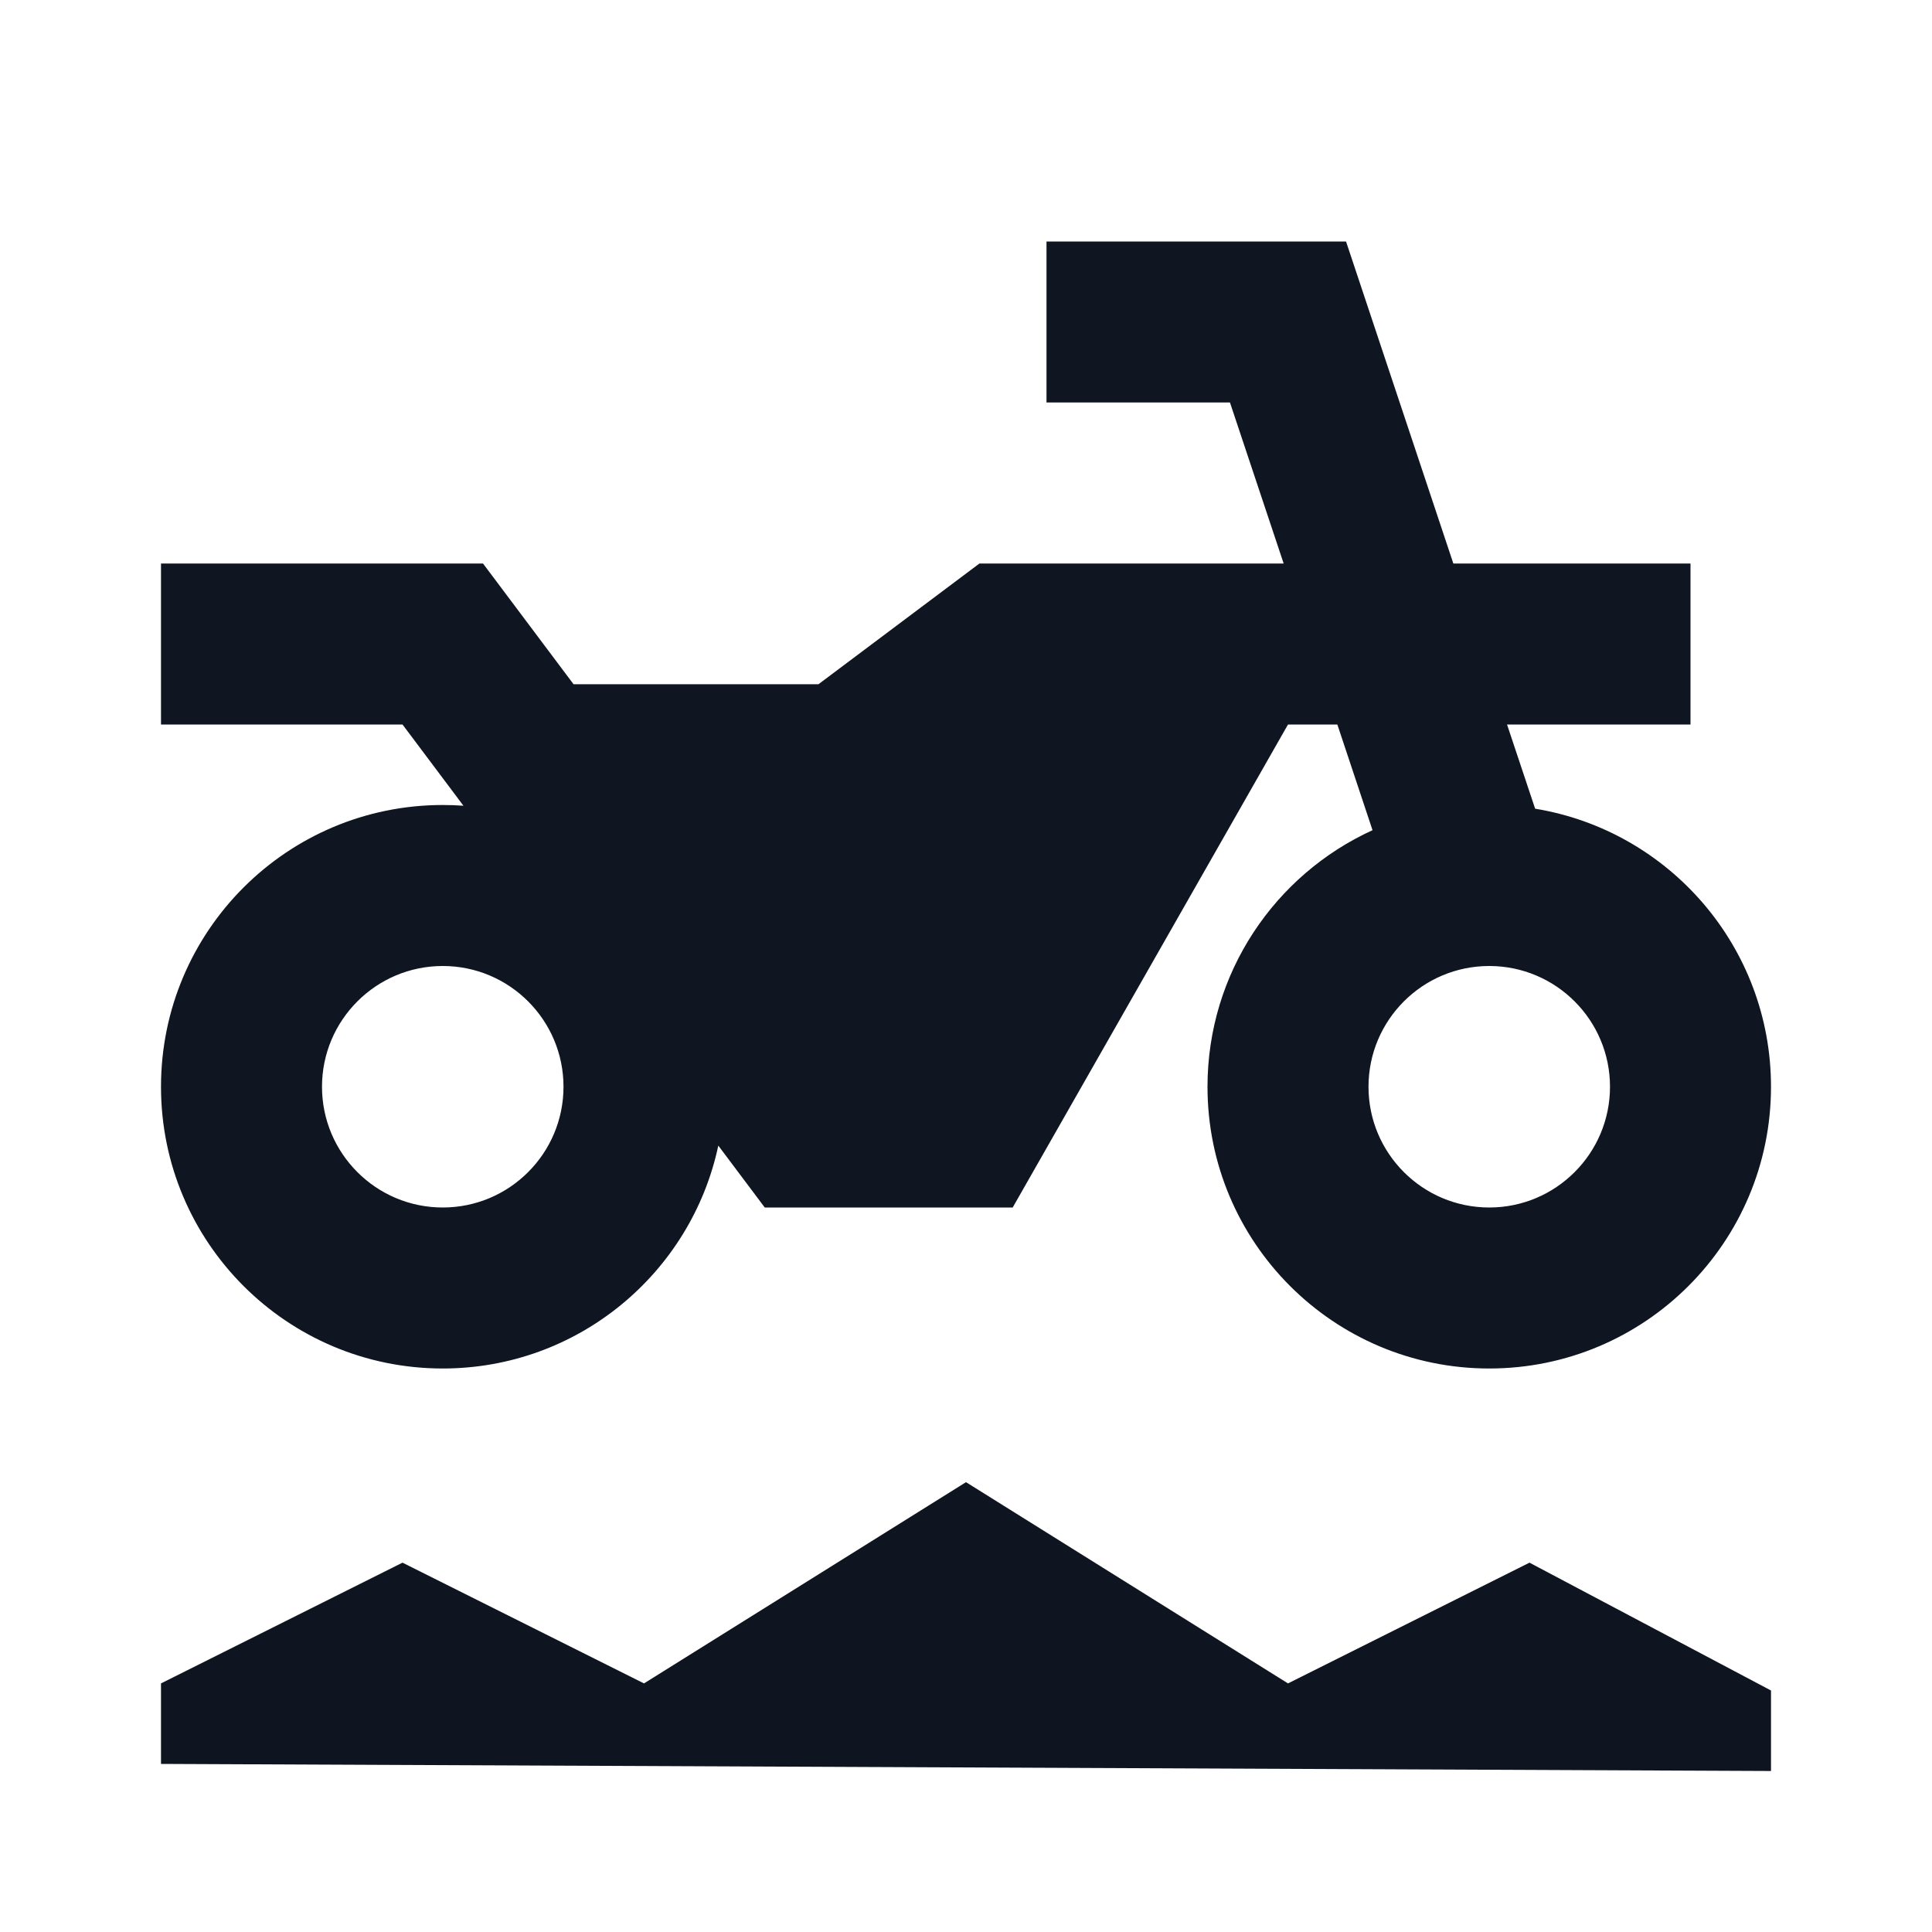 <svg width="24" height="24" viewBox="0 0 24 24" fill="none" xmlns="http://www.w3.org/2000/svg">
<path fill-rule="evenodd" clip-rule="evenodd" d="M13 3H16.721L18.054 7H21V9H18.721L19.07 10.046C20.732 10.318 22 11.761 22 13.5C22 15.433 20.433 17 18.5 17C16.567 17 15 15.433 15 13.5C15 12.084 15.841 10.864 17.05 10.313L16.613 9H16L12.58 15H9.5L8.923 14.231C8.587 15.813 7.182 17 5.5 17C3.567 17 2 15.433 2 13.5C2 11.567 3.567 10 5.5 10C5.586 10 5.672 10.003 5.757 10.009L5 9H2V7H6L7.125 8.5H10.167L12.167 7H15.946L15.279 5H13V3ZM7 13.5C7 14.328 6.328 15 5.5 15C4.672 15 4 14.328 4 13.5C4 12.672 4.672 12 5.5 12C6.328 12 7 12.672 7 13.5ZM20 13.5C20 14.328 19.328 15 18.5 15C17.672 15 17 14.328 17 13.5C17 12.672 17.672 12 18.5 12C19.328 12 20 12.672 20 13.5Z" fill="#0F1621"/>
<path d="M2 21.912V20.912L5 19.412L8 20.912L12 18.412L16 20.912L19 19.412L22 21V22L2 21.912Z" fill="#0E1520"/>
</svg>
